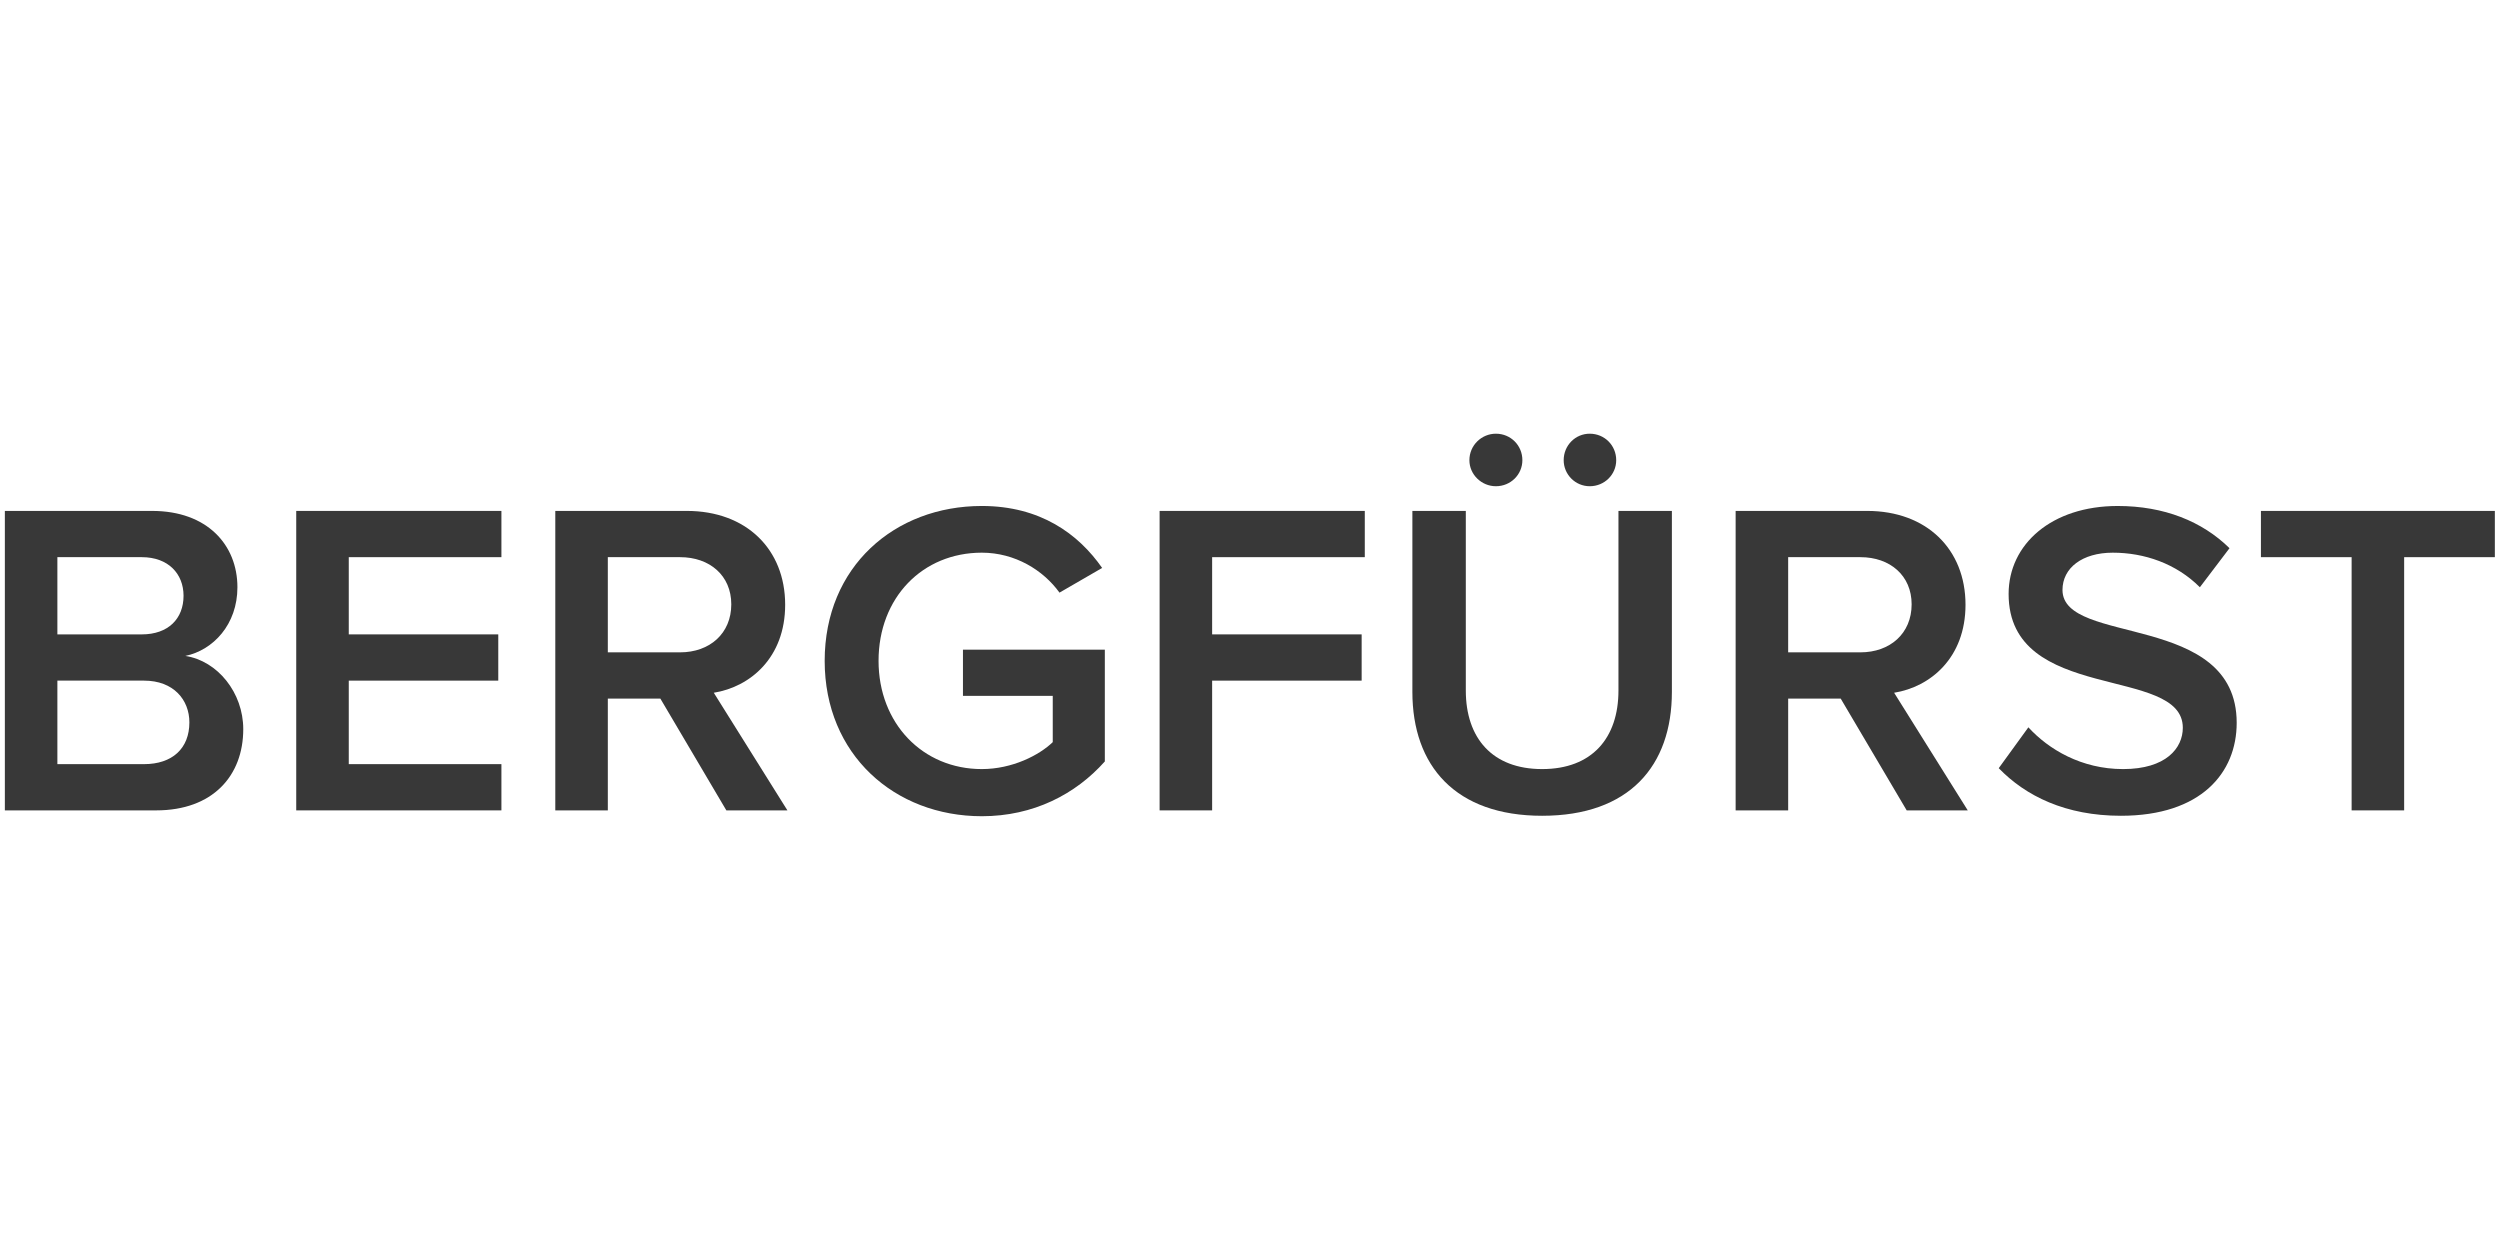 <?xml version="1.0" encoding="UTF-8" standalone="no"?><!DOCTYPE svg PUBLIC "-//W3C//DTD SVG 1.1//EN" "http://www.w3.org/Graphics/SVG/1.1/DTD/svg11.dtd"><svg width="100%" height="100%" viewBox="0 0 1024 512" version="1.1" xmlns="http://www.w3.org/2000/svg" xmlns:xlink="http://www.w3.org/1999/xlink" xml:space="preserve" style="fill-rule:evenodd;clip-rule:evenodd;stroke-linejoin:round;stroke-miterlimit:2;"><title>Bergfürst</title><desc>BERGFÜRST is a crowdinvesting platform, where private investors can participate in individual real estate and property portfolios starting at 10 euros - with interest rates between 5.0% and 7.5% p.a.Investors benefit from a transparent presentation of the investment opportunities, ongoing information on the real estate and a trading platform on which they can offer their investments for sale even before maturity.</desc>    <g transform="matrix(1.278,0,0,1.278,-120.672,84.671)">        <path d="M144.471,193.476c18.131,0 27.916,-11.08 27.916,-26.045c0,-11.656 -8.202,-21.872 -18.563,-23.455c8.922,-1.871 16.692,-10.073 16.692,-22.016c0,-13.526 -9.641,-24.462 -27.34,-24.462l-47.198,0l0,95.978l48.493,0Zm-4.605,-56.407l-27.052,0l0,-24.75l27.052,0c8.49,0 13.383,5.324 13.383,12.375c0,7.339 -4.893,12.375 -13.383,12.375Zm0.72,41.586l-27.772,0l0,-26.765l27.772,0c9.497,0 14.533,6.188 14.533,13.383c0,8.346 -5.468,13.382 -14.533,13.382Z" style="fill:rgb(56,56,56);fill-rule:nonzero;"/>        <path d="M255.126,193.476l0,-14.821l-48.924,0l0,-26.765l47.917,0l0,-14.821l-47.917,0l0,-24.75l48.924,0l0,-14.821l-65.76,0l0,95.978l65.76,0Z" style="fill:rgb(56,56,56);fill-rule:nonzero;"/>        <path d="M346.788,193.476l-23.599,-37.701c11.655,-1.87 22.879,-11.223 22.879,-28.203c0,-17.843 -12.519,-30.074 -31.513,-30.074l-42.161,0l0,95.978l16.836,0l0,-35.83l16.835,0l21.153,35.83l19.57,0Zm-34.391,-50.651l-23.167,0l0,-30.506l23.167,0c9.497,0 16.404,5.9 16.404,15.109c0,9.353 -6.907,15.397 -16.404,15.397Z" style="fill:rgb(56,56,56);fill-rule:nonzero;"/>        <path d="M409.094,195.347c16.548,0 30.075,-7.051 39.428,-17.556l0,-35.829l-45.471,0l0,14.821l28.779,0l0,14.821c-4.317,4.173 -12.951,8.634 -22.736,8.634c-18.994,0 -33.095,-14.678 -33.095,-34.679c0,-20.289 14.101,-34.679 33.095,-34.679c10.649,0 19.714,5.612 24.894,12.807l13.67,-7.914c-7.626,-10.936 -19.857,-19.858 -38.564,-19.858c-27.915,0 -50.363,19.426 -50.363,49.644c0,30.074 22.448,49.788 50.363,49.788Z" style="fill:rgb(56,56,56);fill-rule:nonzero;"/>        <path d="M482.913,193.476l0,-41.586l47.917,0l0,-14.821l-47.917,0l0,-24.75l48.924,0l0,-14.821l-65.76,0l0,95.978l16.836,0Z" style="fill:rgb(56,56,56);fill-rule:nonzero;"/>        <path d="M612.419,81.238c0,-4.749 -3.742,-8.49 -8.49,-8.49c-4.605,0 -8.346,3.741 -8.346,8.49c0,4.604 3.741,8.346 8.346,8.346c4.748,0 8.49,-3.742 8.49,-8.346Zm-30.075,0c0,-4.749 -3.741,-8.49 -8.489,-8.49c-4.605,0 -8.49,3.741 -8.49,8.49c0,4.604 3.885,8.346 8.49,8.346c4.748,0 8.489,-3.742 8.489,-8.346Zm6.332,113.965c27.916,0 41.586,-15.973 41.586,-39.715l0,-57.99l-17.124,0l0,57.558c0,15.253 -8.49,25.182 -24.462,25.182c-15.973,0 -24.462,-9.929 -24.462,-25.182l0,-57.558l-17.124,0l0,57.99c0,23.742 13.814,39.715 41.586,39.715Z" style="fill:rgb(56,56,56);fill-rule:nonzero;"/>        <path d="M725.089,193.476l-23.599,-37.701c11.655,-1.87 22.879,-11.223 22.879,-28.203c0,-17.843 -12.519,-30.074 -31.513,-30.074l-42.161,0l0,95.978l16.836,0l0,-35.83l16.835,0l21.153,35.83l19.57,0Zm-34.391,-50.651l-23.167,0l0,-30.506l23.167,0c9.497,0 16.404,5.9 16.404,15.109c0,9.353 -6.907,15.397 -16.404,15.397Z" style="fill:rgb(56,56,56);fill-rule:nonzero;"/>        <path d="M774.157,195.203c25.757,0 37.125,-13.814 37.125,-29.787c0,-35.686 -55.831,-24.606 -55.831,-42.593c0,-7.05 6.331,-11.943 16.116,-11.943c10.073,0 20.289,3.454 27.916,11.08l9.497,-12.519c-8.778,-8.634 -21.009,-13.526 -35.83,-13.526c-21.153,0 -34.967,12.231 -34.967,28.204c0,35.254 55.832,22.735 55.832,42.88c0,6.476 -5.325,13.239 -19.139,13.239c-13.382,0 -23.886,-6.332 -30.361,-13.383l-9.498,13.095c8.634,8.921 21.441,15.253 39.14,15.253Z" style="fill:rgb(56,56,56);fill-rule:nonzero;"/>        <path d="M864.955,193.476l0,-81.157l29.067,0l0,-14.821l-74.97,0l0,14.821l29.067,0l0,81.157l16.836,0Z" style="fill:rgb(56,56,56);fill-rule:nonzero;"/>    </g></svg>